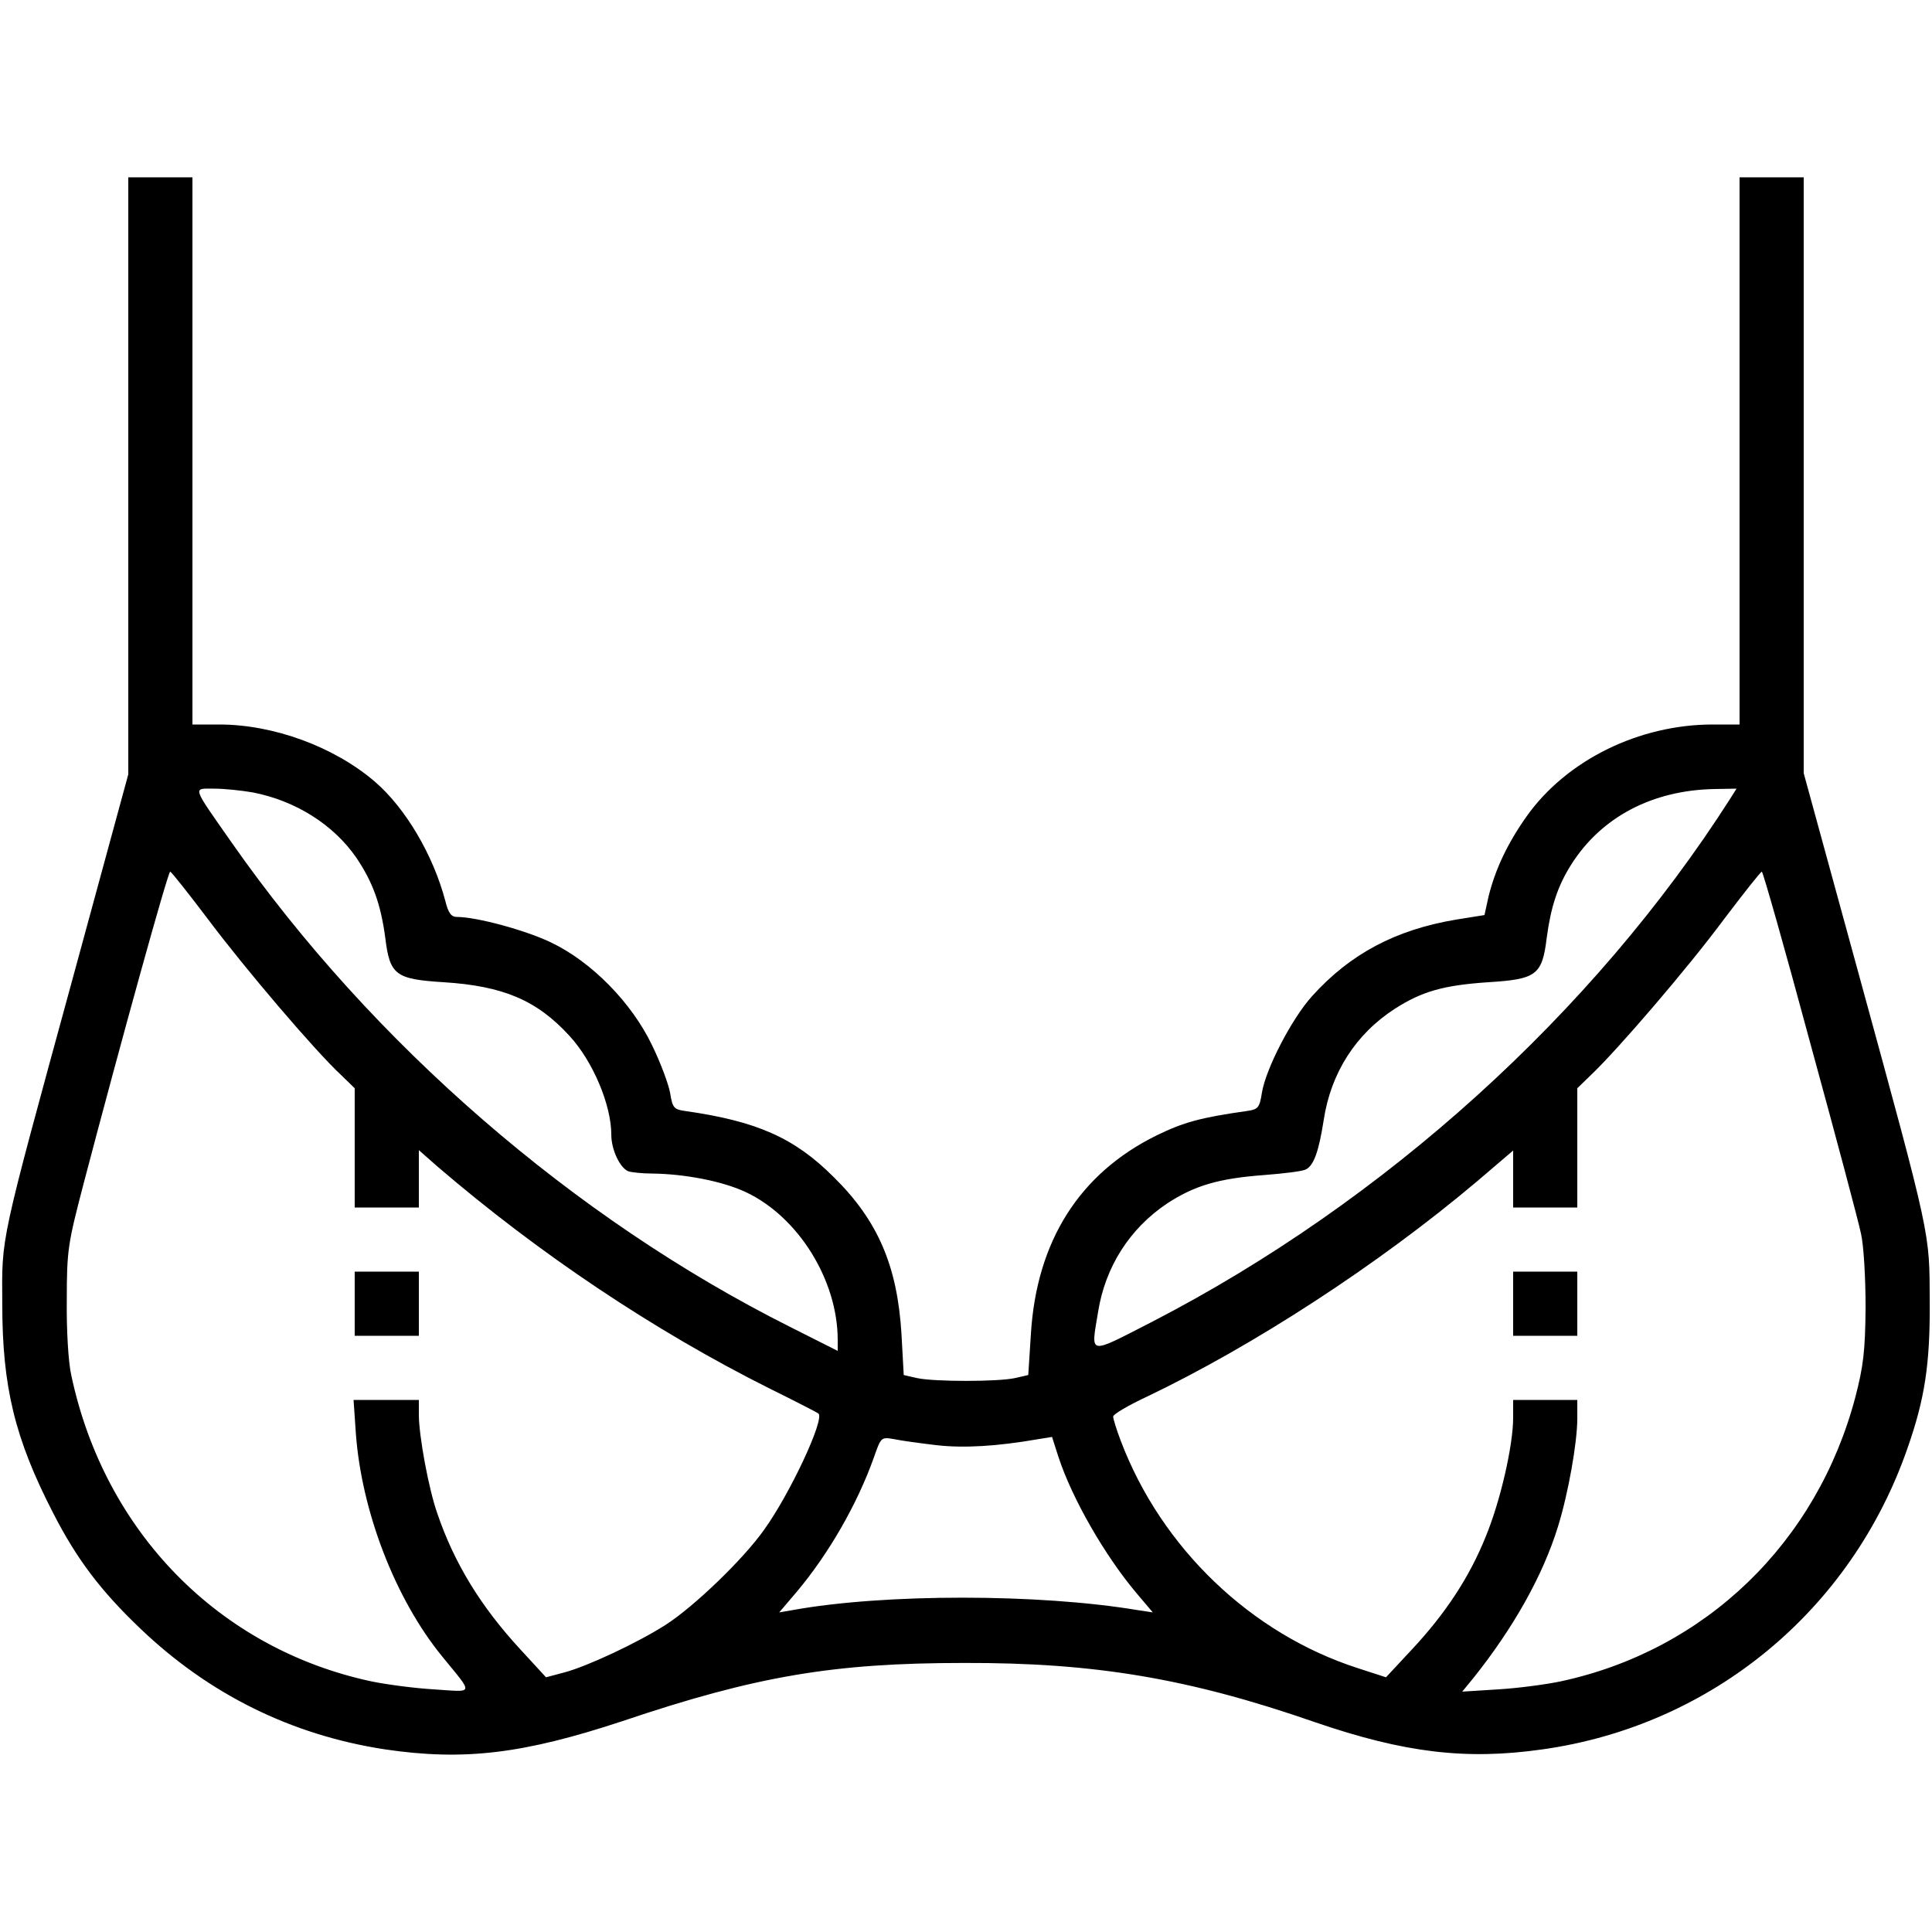 <?xml version="1.0" standalone="no"?>
<!DOCTYPE svg PUBLIC "-//W3C//DTD SVG 20010904//EN"
 "http://www.w3.org/TR/2001/REC-SVG-20010904/DTD/svg10.dtd">
<svg version="1.0" xmlns="http://www.w3.org/2000/svg"
 width="512pt" height="512pt" viewBox="0 0 512 512"
 preserveAspectRatio="xMidYMid meet">

<g transform="translate(0,512) scale(0.1,-0.1)"
fill="#000000" stroke="none">
<path d="M340 3859 l0 -791 -149 -547 c-193 -707 -186 -674 -185 -856 0 -220
33 -357 135 -555 62 -121 125 -205 231 -306 182 -174 400 -282 648 -320 210
-31 367 -12 630 75 353 119 558 154 905 154 346 1 596 -41 930 -157 236 -81
400 -101 603 -72 448 63 818 368 967 798 46 131 60 223 59 388 -1 187 6 159
-188 868 l-146 533 0 790 0 789 -85 0 -85 0 0 -725 0 -725 -71 0 c-195 0 -387
-94 -493 -243 -51 -72 -83 -140 -101 -212 l-11 -50 -75 -12 c-161 -27 -281
-91 -382 -203 -54 -60 -123 -193 -133 -257 -6 -38 -10 -43 -38 -47 -126 -18
-169 -30 -241 -65 -205 -101 -318 -281 -333 -526 l-7 -109 -35 -8 c-45 -10
-215 -10 -260 0 l-35 8 -6 109 c-11 181 -63 301 -180 416 -104 104 -204 148
-395 175 -28 4 -32 9 -38 47 -4 23 -25 80 -48 127 -54 113 -161 222 -269 273
-67 32 -196 67 -248 67 -15 0 -23 10 -31 43 -32 121 -105 245 -186 315 -108
93 -269 152 -413 152 l-71 0 0 725 0 725 -85 0 -85 0 0 -791z m330 -839 c113
-22 214 -85 275 -174 43 -64 64 -122 76 -211 12 -99 27 -110 155 -118 158 -10
247 -48 333 -142 62 -67 111 -183 111 -262 0 -40 23 -88 45 -97 9 -3 38 -6 63
-6 86 -1 186 -20 248 -49 139 -65 244 -233 244 -392 l0 -29 -127 64 c-572 287
-1106 750 -1479 1283 -107 153 -104 143 -46 143 27 0 73 -5 102 -10z m3915
-17 c-363 -568 -916 -1068 -1532 -1386 -172 -88 -162 -90 -143 26 19 120 84
221 182 287 73 48 137 67 258 76 52 4 102 10 111 15 21 11 34 48 47 131 19
125 85 228 189 295 72 46 129 62 247 70 128 8 143 19 155 118 11 82 29 137 65
194 80 126 215 197 380 200 l58 1 -17 -27z m-4033 -320 c95 -127 282 -347 352
-412 l36 -35 0 -158 0 -158 85 0 85 0 0 76 0 76 50 -44 c268 -230 574 -435
880 -588 69 -34 127 -64 129 -66 17 -15 -75 -212 -144 -308 -55 -78 -186 -204
-261 -252 -75 -48 -208 -110 -268 -126 l-49 -13 -69 75 c-104 113 -174 227
-219 359 -23 65 -49 206 -49 262 l0 39 -86 0 -87 0 6 -88 c15 -207 104 -439
229 -592 84 -103 86 -94 -22 -87 -52 3 -126 13 -165 21 -404 86 -708 396 -796
811 -8 34 -13 122 -12 200 0 133 3 149 45 310 98 373 223 825 229 825 3 0 48
-57 101 -127z m4245 -326 c68 -248 129 -477 135 -507 7 -31 12 -116 12 -195
-1 -116 -6 -156 -27 -237 -102 -387 -398 -672 -782 -754 -38 -8 -113 -18 -165
-21 l-95 -6 28 34 c108 135 186 274 226 404 27 87 51 222 51 286 l0 49 -85 0
-85 0 0 -47 c0 -74 -34 -222 -73 -316 -43 -107 -107 -204 -196 -299 l-68 -73
-74 24 c-283 91 -521 318 -629 603 -11 29 -20 58 -20 64 0 6 39 29 88 52 283
135 614 350 876 571 l96 82 0 -76 0 -75 85 0 85 0 0 158 0 158 36 35 c70 66
258 285 352 412 53 70 98 127 101 127 3 0 61 -204 128 -453z m-2314 -1067 c71
-8 159 -3 268 16 l37 6 17 -53 c36 -110 122 -260 206 -360 l44 -52 -40 6
c-262 44 -673 44 -915 0 l-35 -6 46 54 c85 101 161 233 205 357 19 54 19 54
54 48 19 -4 70 -11 113 -16z"/>
<path d="M940 1665 l0 -85 85 0 85 0 0 85 0 85 -85 0 -85 0 0 -85z"/>
<path d="M4010 1665 l0 -85 85 0 85 0 0 85 0 85 -85 0 -85 0 0 -85z"/>
</g>
</svg>
